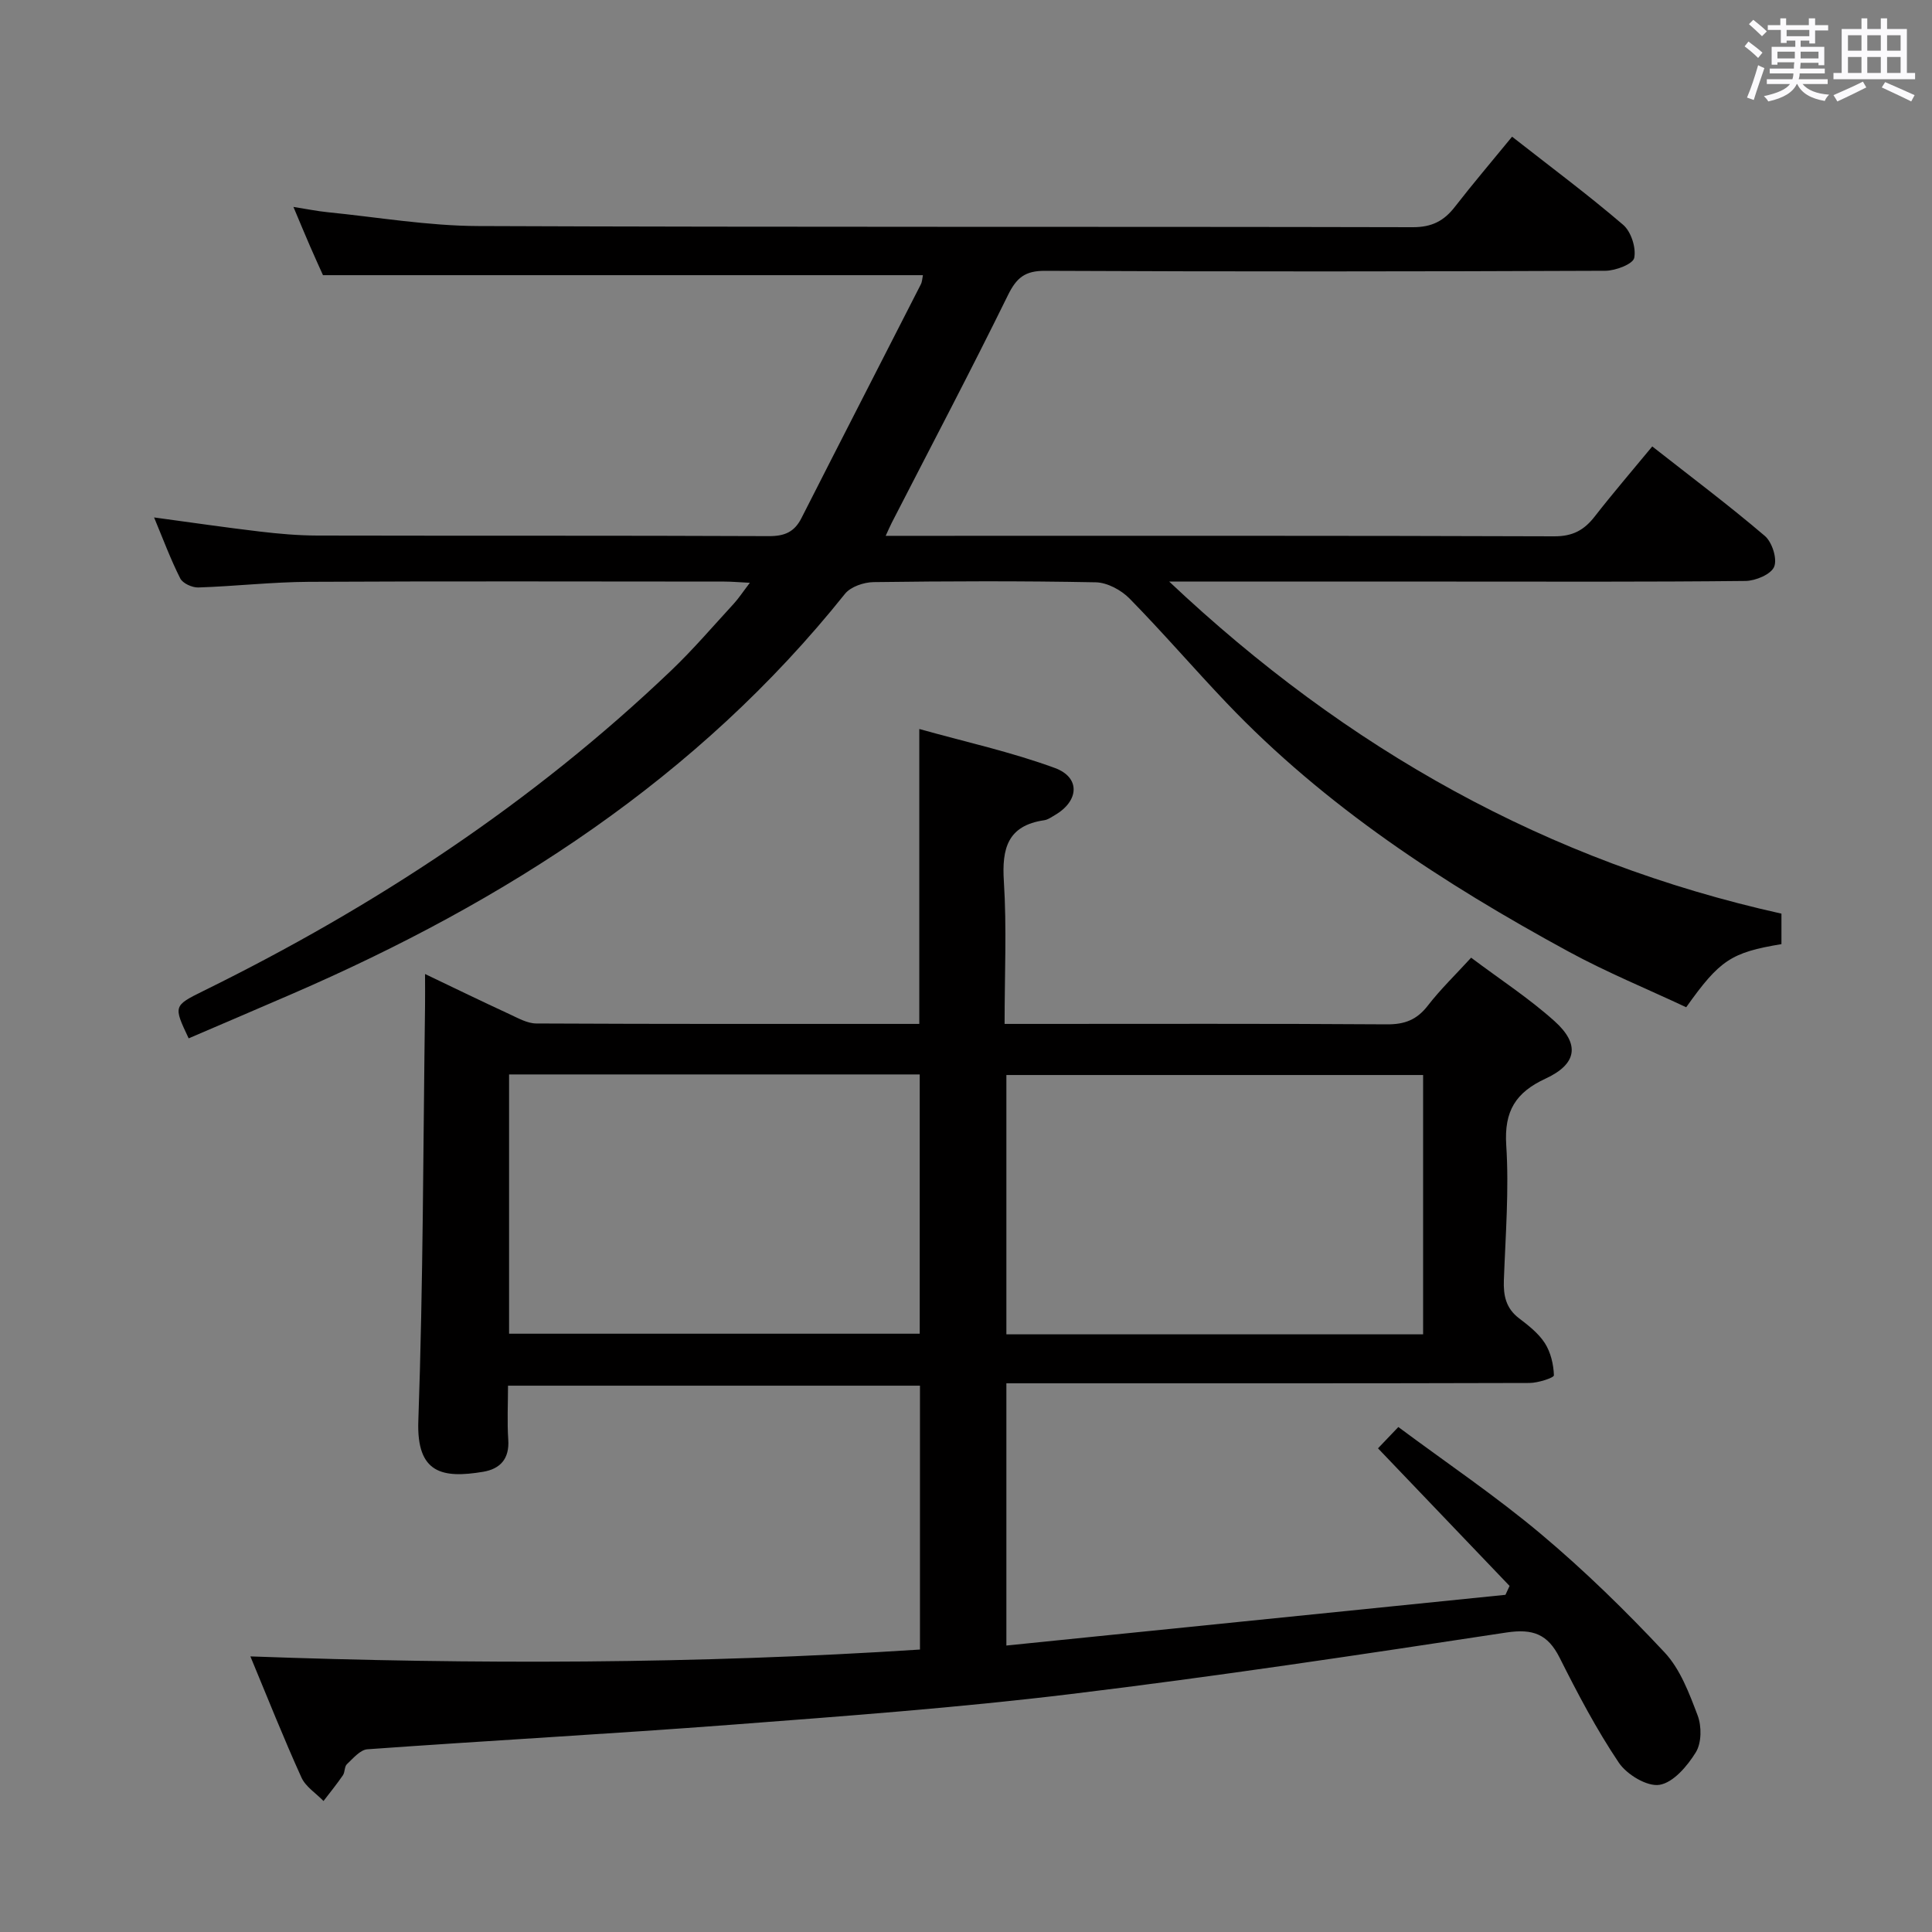 <svg enable-background="new 0 0 400 400" viewBox="0 0 400 400" xmlns="http://www.w3.org/2000/svg"><rect x="0" y="0" width="400" height="400" fill="#808080" stroke="none"/><path d="m361.2 9.6.8-1c.9.7 1.9 1.4 2.9 2.3l-.9 1.1c-1-1-2-1.8-2.8-2.4zm.5 10.6c.9-2.1 1.6-4.3 2.3-6.7.4.2.8.4 1.3.6-.7 2.1-1.5 4.3-2.2 6.6zm.4-15.2.9-.9c1 .8 2 1.6 2.8 2.4l-1 1c-.9-.9-1.8-1.7-2.7-2.5zm12.5-1.2h1.2v1.4h2.7v1.1h-2.7v2.7h-1.2v-.6h-1.8v1.3h4.9v3.8h-1.2v-.5h-3.7c0 .4-.1.9-.1 1.2h5.1v1h-5.2c0 .5-.1.9-.2 1.2h6v1h-5.2c1.1 1.3 2.9 2 5.5 2.2-.4.4-.7.8-.9 1.3-2.9-.5-4.8-1.6-5.7-3.5h-.1c-.8 1.7-2.7 2.9-5.9 3.6-.2-.4-.6-.8-.9-1.1 2.8-.6 4.6-1.4 5.4-2.5h-4.8v-1h5.3c.1-.3.2-.7.2-1.2h-4.9v-1h5c0-.4 0-.8.1-1.3h-3.5v.5h-1.2v-3.7h4.9v-1.3h-1.8v.5h-1.2v-2.7h-2.7v-1h2.6v-1.4h1.2v1.4h4.7v-1.4zm-6.6 8.3h3.6c0-.4 0-.9 0-1.4h-3.6zm1.9-4.6h4.7v-1.3h-4.7zm6.6 3.2h-3.7v1.4h3.7z" fill="#fbfafc"/><path d="m385.3 3.8h1.3v2.2h2.8v-2.2h1.3v2.2h4.1v9.1h1.7v1.3h-16.9v-1.3h1.7v-9.1h4.1v-2.2zm.4 13.1.7 1.2c-1.8.9-3.8 1.9-6 2.9-.2-.4-.5-.8-.8-1.3 2.3-1 4.3-1.9 6.1-2.8zm-3.1-6.4h2.8v-3.2h-2.8zm0 4.6h2.8v-3.3h-2.8zm4-4.6h2.8v-3.2h-2.8zm0 4.6h2.8v-3.3h-2.8zm3.7 1.9c2.1.9 4.1 1.8 6.1 2.7l-.7 1.3c-2.2-1.1-4.2-2-6.1-2.9zm3.2-9.7h-2.8v3.2h2.8v-3.1zm-2.8 7.8h2.8v-3.3h-2.8z" fill="#fbfafc"/><g fill="#010000"><path d="m51.84 342.94c46.57 1.69 92.44 1.58 138.63-1.42 0-18.33 0-36.24 0-54.63-28.1 0-56.3 0-85.29 0 0 3.7-.2 7.47.05 11.2.27 3.96-1.69 6.04-5.21 6.63-8.42 1.4-13.79.35-13.41-10.5 1.01-28.61 1-57.27 1.39-85.9.03-1.97 0-3.94 0-6.66 6.19 2.96 11.81 5.69 17.48 8.31 1.78.82 3.69 1.92 5.55 1.93 26.32.13 52.64.09 79.3.09 0-20.08 0-39.93 0-61.06 9.52 2.67 19.03 4.75 28.08 8.08 5.33 1.96 4.99 6.83.02 9.73-.72.42-1.46.97-2.24 1.08-7.58 1.11-8.79 5.84-8.35 12.67.61 9.6.15 19.26.15 29.5h5.66c24.5 0 48.99-.08 73.49.09 3.7.03 6.21-.95 8.47-3.87 2.63-3.4 5.75-6.41 8.97-9.93 5.95 4.47 11.98 8.39 17.27 13.14 5.3 4.76 4.67 8.87-1.83 11.88-6.23 2.88-8.62 6.74-8.17 13.79.6 9.26-.15 18.62-.49 27.93-.12 3.19.41 5.83 3.12 7.9 1.98 1.51 4.06 3.13 5.37 5.17 1.21 1.89 1.8 4.4 1.87 6.66.02.5-3.29 1.58-5.07 1.58-34 .1-67.99.07-101.99.07-1.98 0-3.95 0-6.3 0v54.29c34.51-3.51 68.92-7 103.33-10.5.28-.61.57-1.23.85-1.84-8.96-9.37-17.93-18.75-27.24-28.49 1.1-1.15 2.42-2.54 4.21-4.41 9.99 7.43 20.19 14.31 29.57 22.19 9.01 7.57 17.49 15.86 25.54 24.46 3.26 3.48 5.12 8.48 6.86 13.07.85 2.25.82 5.69-.38 7.63-1.75 2.84-4.66 6.27-7.52 6.73-2.57.41-6.77-2.13-8.43-4.6-4.62-6.88-8.51-14.28-12.24-21.71-2.46-4.9-5.54-6.05-11-5.23-30.04 4.56-60.09 9.1-90.25 12.75-23.25 2.82-46.64 4.55-70 6.33-25.18 1.92-50.41 3.29-75.6 5.1-1.49.11-2.96 1.89-4.24 3.09-.53.5-.38 1.65-.83 2.3-1.26 1.83-2.66 3.56-4.01 5.32-1.56-1.61-3.7-2.95-4.57-4.87-3.67-8.08-6.96-16.38-10.57-25.07zm242.8-120.37c-28.99 0-57.69 0-86.28 0v53.69h86.28c0-18.06 0-35.8 0-53.69zm-189.24-.12v53.68h85.02c0-18.18 0-35.9 0-53.68-28.49 0-56.55 0-85.02 0z"/><path d="m313.06 28.3c7.96 6.24 15.7 12 23 18.25 1.64 1.41 2.71 4.74 2.29 6.84-.26 1.28-3.86 2.66-5.97 2.67-38.66.16-77.33.19-115.99.01-4.15-.02-5.92 1.4-7.71 5.05-7.77 15.82-15.99 31.41-24.04 47.09-.35.69-.66 1.4-1.27 2.73h5.43c44.33 0 88.66-.06 132.99.1 3.81.01 6.17-1.27 8.36-4.08 3.76-4.83 7.76-9.48 11.93-14.53 8.04 6.31 15.86 12.18 23.3 18.52 1.51 1.28 2.62 4.74 1.94 6.39-.64 1.57-3.85 2.92-5.94 2.94-20.33.22-40.66.13-61 .13-17.17 0-34.33 0-51.5 0-1.77 0-3.55 0-6.81 0 36.91 34.82 78.35 57.98 126.76 68.75v6.31c-10.39 1.73-12.76 3.27-19.72 13.07-8.07-3.79-16.49-7.24-24.44-11.57-25.82-14.05-50.31-30-70.75-51.47-6.77-7.11-13.18-14.57-20.06-21.58-1.73-1.76-4.62-3.32-7.01-3.36-15.33-.3-30.66-.24-45.99-.04-2.02.03-4.74.95-5.92 2.43-30.53 38.19-70.21 63.65-114.47 82.83-7.13 3.09-14.29 6.14-21.41 9.2-3.16-6.7-3.18-6.74 3.08-9.83 35.46-17.44 68.15-38.95 96.8-66.31 4.57-4.36 8.69-9.19 12.97-13.84 1-1.09 1.82-2.35 3.34-4.34-2.25-.11-3.77-.25-5.3-.25-28.67-.01-57.33-.1-86 .05-7.63.04-15.26.92-22.9 1.17-1.26.04-3.21-.85-3.73-1.87-2.01-3.98-3.57-8.19-5.42-12.63 7.53 1.02 14.69 2.07 21.87 2.92 3.96.47 7.96.82 11.94.83 31.17.07 62.33-.02 93.5.12 3.25.01 5.26-.86 6.72-3.73 8.2-16.15 16.49-32.26 24.72-48.4.28-.55.29-1.24.43-1.9-41.2 0-82.21 0-124.21 0-.59-1.3-1.66-3.65-2.69-6.02-1.06-2.43-2.06-4.87-3.43-8.11 2.73.43 4.87.87 7.03 1.09 10.4 1.04 20.81 2.83 31.22 2.87 64.5.26 128.99.09 193.49.24 3.98.01 6.49-1.31 8.77-4.27 3.67-4.73 7.55-9.28 11.8-14.47z"/></g></svg>